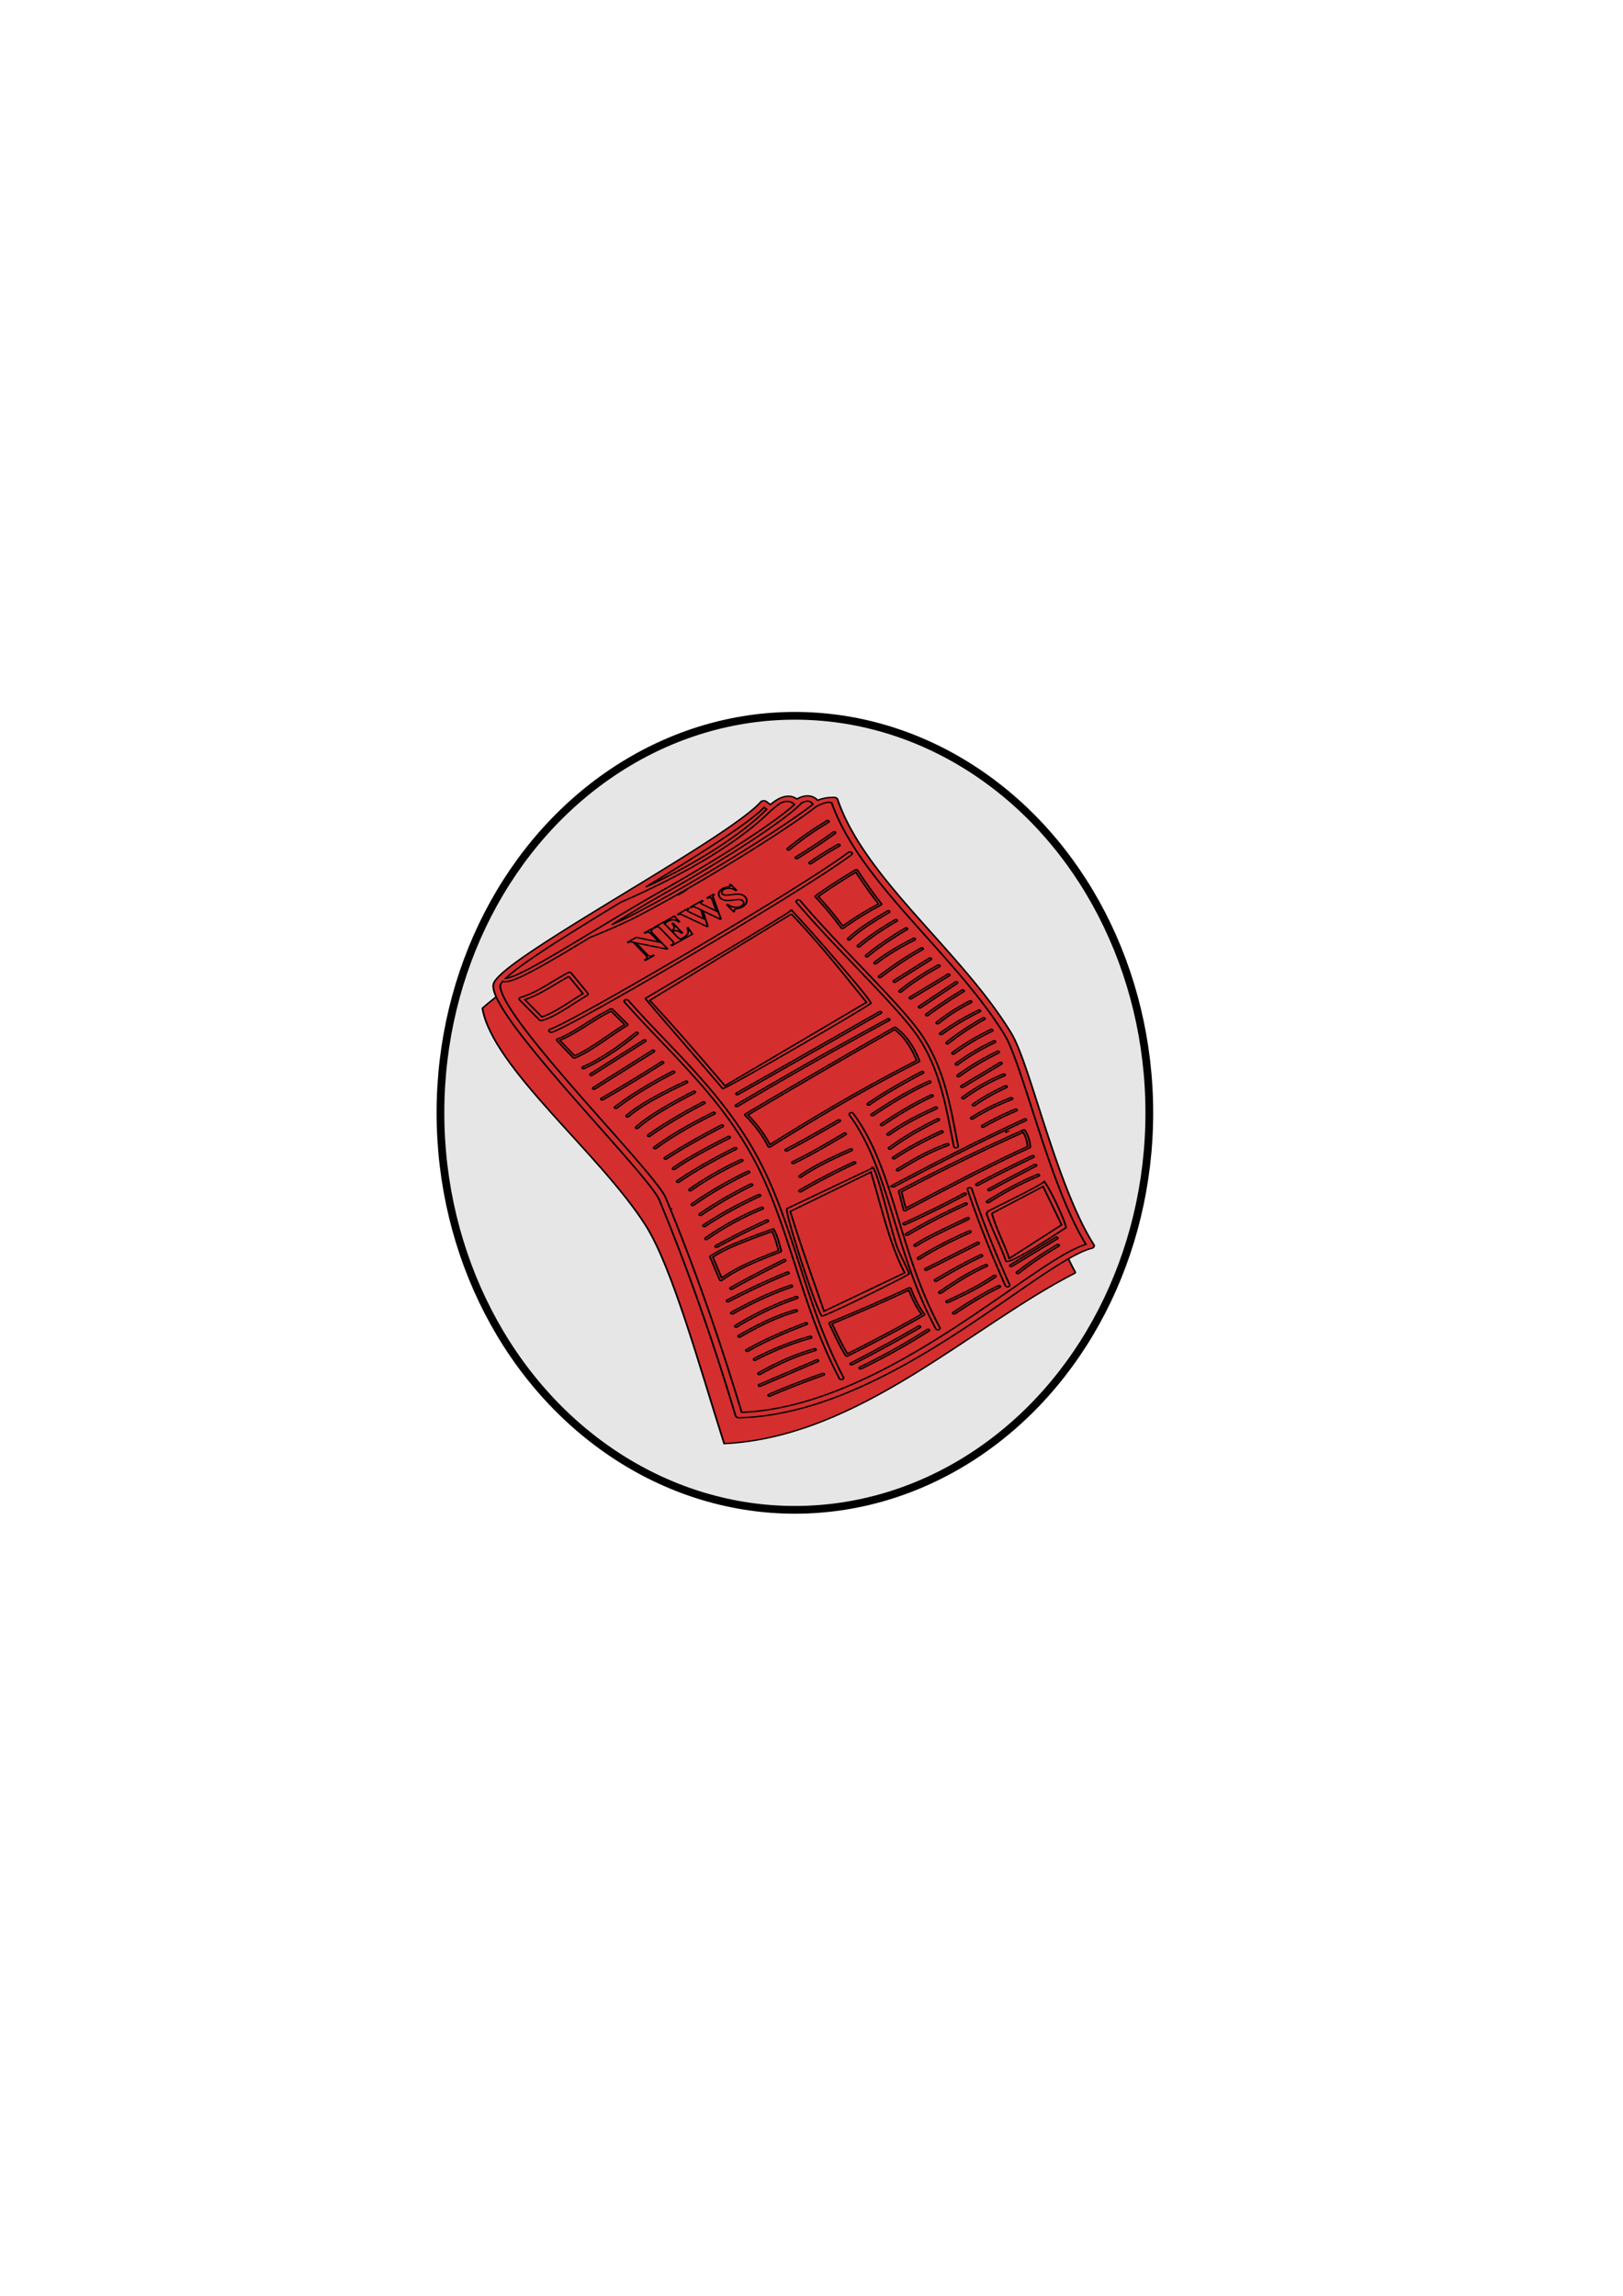 <?xml version="1.0" encoding="UTF-8" standalone="no"?>
<!-- Created with Inkscape (http://www.inkscape.org/) -->

<svg
   width="210mm"
   height="297mm"
   viewBox="0 0 210 297"
   version="1.1"
   id="svg7859"
   inkscape:version="1.1.1 (3bf5ae0d25, 2021-09-20)"
   sodipodi:docname="journal rdr2.svg"
   xmlns:inkscape="http://www.inkscape.org/namespaces/inkscape"
   xmlns:sodipodi="http://sodipodi.sourceforge.net/DTD/sodipodi-0.dtd"
   xmlns="http://www.w3.org/2000/svg"
   xmlns:svg="http://www.w3.org/2000/svg">
  <sodipodi:namedview
     id="namedview7861"
     pagecolor="#ffffff"
     bordercolor="#999999"
     borderopacity="1"
     inkscape:pageshadow="0"
     inkscape:pageopacity="0"
     inkscape:pagecheckerboard="0"
     inkscape:document-units="mm"
     showgrid="false"
     inkscape:zoom="0.72337262"
     inkscape:cx="397.44385"
     inkscape:cy="561.95105"
     inkscape:window-width="1920"
     inkscape:window-height="1001"
     inkscape:window-x="-9"
     inkscape:window-y="-9"
     inkscape:window-maximized="1"
     inkscape:current-layer="layer1" />
  <defs
     id="defs7856">
    <linearGradient
       id="linearGradient5843"
       y2="686.98"
       gradientUnits="userSpaceOnUse"
       x2="607.2"
       y1="176.4"
       x1="213.01">
      <stop
         id="stop5791"
         stop-color="#b3b3b3"
         offset="0" />
      <stop
         id="stop5836"
         stop-color="#f2f2f2"
         offset=".05" />
      <stop
         id="stop5797"
         stop-color="#f2f2f2"
         offset=".55" />
      <stop
         id="stop5793"
         stop-color="#cdcdcd"
         offset="1" />
    </linearGradient>
  </defs>
  <g
     inkscape:label="Calque 1"
     inkscape:groupmode="layer"
     id="layer1">
    <g
       id="g28073"
       transform="translate(5.121,0.732)">
      <ellipse
         style="fill:#e6e6e6;fill-opacity:1;stroke:#000000;stroke-width:1;stroke-miterlimit:4;stroke-dasharray:none;paint-order:stroke markers fill"
         id="path8257"
         cx="97.729"
         cy="143.229"
         rx="45.86"
         ry="51.36" />
      <g
         id="g5838"
         transform="matrix(0.113,0,0,0.086,56.159,97.154)"
         style="fill:#d52e2e;fill-opacity:1;stroke:#000000;stroke-width:2.021;stroke-miterlimit:4;stroke-dasharray:none;stroke-opacity:1">
        <path
           id="path5834"
           d="M 689.25,776.39 C 569.2,856.61 441.59,1023.6 286.91,1033.4 258.43,915.92 227.32,767.74 197,705.04 144.64,596.8 21.6,467.96 10.07,378.42 71.584,306.3 229.99,205.41 314.18,113.53 c 3.663,0.664 5.443,3.212 7.734,5.248 13.276,-14.849 23.643,-16.815 31.765,-8.839 12.253,-8.861 17.566,-4.474 21.821,1.933 6.721,-4.948 13.442,-4.769 20.164,-4.696 31.534,116.76 169.87,270.7 197.94,346.52 30.368,82.018 58.412,232.72 95.642,322.7 z"
           fill-opacity="0.5"
           style="fill:#d52e2e;fill-opacity:1;stroke:#000000;stroke-width:2.021;stroke-miterlimit:4;stroke-dasharray:none;stroke-opacity:1" />
        <path
           id="path5787"
           d="M 706.25,734.39 C 586.2,814.61 458.59,981.62 303.91,991.42 275.43,873.92 244.32,725.74 214,663.04 161.64,554.8 38.6,425.96 27.07,336.42 88.584,264.3 246.99,163.41 331.18,71.53 c 3.663,0.664 5.443,3.212 7.734,5.248 13.276,-14.849 23.643,-16.815 31.765,-8.839 12.253,-8.861 17.566,-4.474 21.821,1.933 6.721,-4.948 13.442,-4.769 20.164,-4.696 31.534,116.76 169.87,270.7 197.94,346.52 30.368,82.018 58.412,232.72 95.642,322.7 z"
           fill="url(#linearGradient5843)"
           style="fill:#d52e2e;fill-opacity:1;stroke:#000000;stroke-width:2.021;stroke-miterlimit:4;stroke-dasharray:none;stroke-opacity:1" />
        <path
           id="path5799"
           style="color:#000000;text-indent:0;text-transform:none;fill:#d52e2e;fill-opacity:1;stroke:#000000;stroke-width:2.021;stroke-miterlimit:4;stroke-dasharray:none;stroke-opacity:1"
           d="m 382.91,58.938 c -4.488,-0.12 -8.628,1.835 -12.75,4.719 -2.175,-1.853 -4.443,-3.344 -6.906,-3.875 -3.535,-0.763 -7.039,0.012 -10.094,1.469 -4.97,2.37 -9.206,6.527 -13.344,10.844 l -4.82,-4.72 c -1.68,-1.657 -4.864,-1.318 -6.156,0.656 -8.697,13.151 -32.339,35.473 -62.531,61.125 -30.192,25.652 -67.048,54.976 -102.81,83.594 -35.765,28.618 -70.437,56.504 -96.375,79.438 -12.969,11.467 -23.756,21.678 -31.469,30.219 -3.857,4.271 -6.943,8.14 -9.188,11.625 -2.244,3.485 -3.756,6.543 -3.938,9.906 -3.66e-4,0.031 -3.66e-4,0.062 0,0.094 -0.244,7.391 2.635,16.596 7.5,27.969 4.865,11.373 11.826,24.735 20.25,39.5 16.848,29.53 39.519,64.57 62.594,99.25 23.075,34.68 46.573,68.999 65.031,97.031 9.229,14.016 17.175,26.479 23.188,36.562 6.012,10.084 10.093,17.986 11.375,22.031 30.758,97.043 60.795,208.34 87.469,325 0.402,1.799 2.189,3.184 4.031,3.125 86.432,-2.728 172.74,-62.644 245.06,-123.59 36.161,-30.475 68.827,-61.3 96.062,-85.531 27.235,-24.232 49.567,-41.784 62.625,-45.719 2.215,-0.667 3.457,-3.517 2.438,-5.594 -20.9,-42.58 -39.31,-110.67 -55.02,-173.72 -15.7,-63.04 -28.49,-120.64 -39.71,-144.81 -57.46,-123.7 -167.93,-232.1 -198.66,-351.28 -0.422,-1.643 -1.993,-2.921 -3.688,-3 -7.504,-0.296 -13.794,1.477 -19.094,4.375 -2.915,-4.109 -6.793,-6.573 -11.062,-6.688 z m -0.219,8 c 2.049,0.055 3.752,0.884 5.781,4.875 -22.75,23.366 -73.512,66.362 -124.81,106.22 -26.844,20.856 -53.823,40.858 -77.062,56.812 -12.792,8.782 -18.347,11.947 -28.188,17.719 21.906,-17.337 39.091,-31.255 62.375,-48.562 35.34,-26.27 69.491,-53.565 97,-77.344 27.509,-23.779 48.322,-43.892 57.312,-56.438 0.098,-0.137 0.182,-0.284 0.25,-0.438 3.066,-1.976 5.653,-2.889 7.344,-2.844 z m -24.19,0.437 c 0.965,-0.04 1.979,0.045 3.062,0.25 1.478,0.319 3.203,1.27 5.312,3.75 0.168,0.206 0.357,0.394 0.562,0.562 -9.894,11.98 -28.874,30.137 -52.938,50.938 -27.393,23.678 -61.441,50.924 -96.688,77.125 -44.857,33.344 -89.795,70.276 -124.31,96.875 -17.259,13.299 -31.954,24.022 -42.562,30.344 -5.304,3.161 -9.64,5.21 -12.469,5.938 -0.68,0.175 -1.249,0.279 -1.719,0.312 1.402,-1.759 3.018,-3.665 4.844,-5.688 7.354,-8.14 17.998,-18.23 30.848,-29.59 25.699,-22.73 60.312,-50.58 96.062,-79.19 62.69,-35.77 129.28,-82.84 171.41,-137.25 7.55,-8.071 11.83,-14.095 18.59,-14.375 z m 48.375,1.25 c 1.105,0.009 2.139,0.217 3.094,0.719 32.644,121.22 142.12,228.85 198.19,349.56 10.107,21.762 23.461,80.195 39.188,143.34 15.282,61.362 33.019,127.37 53.812,171.38 -15.997,6.516 -36.277,23.423 -61.406,45.781 -27.379,24.359 -59.932,55.084 -95.875,85.375 -70.957,59.8 -155.07,117.5 -236.94,121.5 -26.526,-115.64 -56.301,-225.95 -86.844,-322.31 -1.78,-5.616 -6.003,-13.45 -12.125,-23.719 -6.122,-10.268 -14.145,-22.81 -23.406,-36.875 -18.53,-28.13 -42,-62.45 -65.04,-97.07 -23.035,-34.62 -45.613,-69.53 -62.28,-98.75 -8.333,-14.6 -15.206,-27.8 -19.875,-38.72 -4.644,-10.85 -7.008,-19.6 -6.875,-24.46 2.85e-4,-0.005 -3.46e-4,-0.026 0,-0.031 0.053,-0.831 0.824,-3.107 2.688,-6 0.082,-0.128 0.195,-0.276 0.281,-0.406 0.325,0.149 0.659,0.262 1,0.344 1.671,0.399 3.374,0.201 5.25,-0.281 3.751,-0.964 8.282,-3.223 13.781,-6.5 10.998,-6.554 25.717,-17.314 43.031,-30.656 11.182,-8.616 23.684,-18.499 36.656,-28.781 22.412,-11.82 41.602,-23.093 56.219,-33.094 23.358,-16.036 50.441,-36.098 77.344,-57 51.541,-40.044 102.3,-82.983 125.47,-106.84 3.998,-2.594 9.87,-6.541 14.656,-6.5 z m -74.188,7.719 2.906,2.844 c -33.14,43.992 -93.16,89.682 -138.48,116.9 26.29,-21.06 52.11,-41.92 74.38,-60.84 27.88,-23.69 49.99,-44.013 61.19,-58.906 z m 72.656,19.812 a 1.5,1.5 0 0 0 -0.79,0.344 c -17.83,13.855 -32.512,27.701 -45.125,41.562 a 1.504,1.504 0 0 0 2.219,2.031 c 12.505,-13.742 27.025,-27.501 44.719,-41.25 a 1.5,1.5 0 0 0 -1.031,-2.688 z m 7.406,16.812 a 1.5,1.5 0 0 0 -0.906,0.406 c -14.288,13.604 -28.577,25.899 -42.875,37.438 a 1.5,1.5 0 1 0 1.906,2.312 c 14.347,-11.578 28.704,-23.891 43.062,-37.562 a 1.5,1.5 0 0 0 -1.188,-2.594 z m 5.094,18.75 a 1.5,1.5 0 0 0 -0.781,0.312 c -11.88,8.879 -22.728,17.766 -32.531,26.656 a 1.504,1.504 0 0 0 2.031,2.219 c 9.724,-8.818 20.499,-17.64 32.312,-26.469 a 1.5,1.5 0 0 0 -1.031,-2.719 z m 13,11.562 c -0.073,0.007 -0.146,0.018 -0.219,0.031 -0.566,0.069 -1.105,0.339 -1.5,0.75 -27.853,27.483 -107.51,91.781 -182.97,150.19 -37.728,29.203 -74.444,56.982 -103.19,78.031 -14.372,10.524 -26.746,19.347 -36.25,25.844 -9.505,6.5 -16.428,10.74 -18.72,11.66 -1.291,0.431 -2.043,2.051 -1.531,3.312 0.512,1.262 2.179,1.902 3.406,1.312 3.636,-1.463 10.077,-5.608 19.656,-12.156 9.579,-6.548 22.008,-15.393 36.406,-25.938 28.797,-21.088 65.525,-48.9 103.28,-78.125 75.513,-58.451 154.97,-122.51 183.44,-150.59 0.731,-0.694 0.984,-1.852 0.594,-2.781 -0.391,-0.929 -1.399,-1.568 -2.406,-1.531 z m 7.31,26.72 c -0.283,0.027 -0.557,0.137 -0.781,0.312 -16.464,12.558 -31.542,25.59 -45.781,38.875 -0.524,0.494 -0.608,1.385 -0.188,1.969 10.212,14.046 20.071,29.621 29.562,46.625 0.441,0.78 1.648,0.976 2.312,0.375 12.084,-11.344 26.001,-22.951 43.219,-35.031 0.608,-0.436 0.796,-1.361 0.406,-2 -9.863,-16.367 -18.881,-33.168 -27.281,-50.281 -0.261,-0.54 -0.871,-0.891 -1.469,-0.844 z m -0.375,3.812 c 7.997,16.194 16.557,32.11 25.875,47.656 -16.208,11.45 -29.427,22.485 -41.031,33.281 -9.012,-16.022 -18.32,-30.804 -28,-44.219 13.486,-12.538 27.706,-24.849 43.156,-36.719 z m -143.72,18.062 -0.625,0.469 c 0.428,0.952 0.638,1.605 0.594,1.969 -0.044,0.364 -0.243,0.68 -0.594,0.938 -0.364,0.267 -1.174,0.49 -2.406,0.719 -1.232,0.229 -2.216,0.51 -2.969,0.812 -0.995,0.397 -1.953,0.91 -2.844,1.562 -2.442,1.79 -3.896,4.066 -4.375,6.781 -0.479,2.715 0.086,5.158 1.688,7.344 0.939,1.282 2.101,2.239 3.469,2.875 1.368,0.636 2.899,0.969 4.625,1.031 1.726,0.063 4.291,-0.18 7.688,-0.781 2.424,-0.428 4.21,-0.626 5.312,-0.594 1.102,0.032 2.023,0.207 2.812,0.562 0.789,0.355 1.432,0.852 1.906,1.5 0.801,1.093 1.044,2.394 0.75,3.875 -0.294,1.481 -1.176,2.768 -2.688,3.875 -1.957,1.434 -4.34,2.01 -7.156,1.719 -2.816,-0.291 -5.614,-1.677 -8.344,-4.156 l -0.75,0.562 7.594,10.344 0.75,-0.531 c -0.163,-0.731 -0.131,-1.381 0.062,-1.938 0.194,-0.557 0.462,-0.962 0.812,-1.219 0.418,-0.307 1.061,-0.577 1.906,-0.781 1.516,-0.365 2.727,-0.737 3.625,-1.125 0.898,-0.388 1.761,-0.898 2.625,-1.531 2.753,-2.017 4.423,-4.506 5,-7.469 0.577,-2.963 0.025,-5.581 -1.656,-7.875 -1.325,-1.808 -3.053,-3.032 -5.188,-3.625 -2.148,-0.583 -5.413,-0.462 -9.781,0.312 -3.125,0.547 -5.165,0.824 -6.125,0.844 -1.318,0.012 -2.394,-0.152 -3.25,-0.5 -0.629,-0.265 -1.18,-0.705 -1.625,-1.312 -0.702,-0.958 -0.92,-2.114 -0.656,-3.438 0.264,-1.324 1.092,-2.491 2.469,-3.5 1.781,-1.305 3.945,-1.806 6.5,-1.531 2.555,0.274 4.865,1.399 6.938,3.406 l 0.84,-0.58 -6.938,-9 z m -50.5,8.812 c -4.02,2.558 -5.181,3.642 -8.906,6.625 -0.343,0.351 -0.683,0.718 -1.031,1.062 4.061,-2.884 7.453,-5.499 9.938,-7.688 z m 31.125,6.375 -7.125,5.219 0.531,0.75 c 1.086,-0.754 1.952,-1.134 2.562,-1.094 0.61,0.04 1.126,0.353 1.531,0.906 0.277,0.378 0.5,0.819 0.719,1.344 0.218,0.524 0.551,1.565 0.969,3.125 l 4.125,15.031 -14.5,-9.312 c -1.774,-1.147 -2.773,-1.877 -3,-2.188 -0.208,-0.283 -0.311,-0.596 -0.312,-0.938 -10e-4,-0.341 0.098,-0.667 0.312,-0.969 0.306,-0.432 0.923,-0.992 1.844,-1.688 l -0.562,-0.75 -13.281,9.75 0.531,0.75 c 0.85,-0.623 1.581,-1.002 2.188,-1.094 0.607,-0.092 1.272,0.027 2,0.312 0.728,0.286 1.994,0.988 3.781,2.125 l 3.281,2.094 3.312,13.562 -15.156,-9.375 c -1.877,-1.175 -2.999,-2.018 -3.375,-2.531 -0.287,-0.391 -0.374,-0.848 -0.25,-1.344 0.124,-0.495 0.655,-1.115 1.594,-1.844 l -0.562,-0.75 -11.875,8.75 0.531,0.75 c 0.923,-0.552 1.758,-0.737 2.469,-0.531 0.71,0.205 2.337,1.106 4.906,2.688 l 25.438,15.781 0.75,-0.562 -5.469,-23.156 19.781,12.688 0.781,-0.562 -8,-28.969 c -0.645,-2.493 -0.994,-3.841 -1.031,-4.062 -0.096,-0.697 -0.048,-1.281 0.125,-1.781 0.173,-0.5 0.486,-0.959 0.969,-1.375 l -0.531,-0.75 z m 96.938,8.406 c -0.856,0.082 -1.662,0.63 -2.031,1.406 -0.369,0.776 -0.289,1.753 0.188,2.469 24.221,37.45 54.156,77.807 80.75,114.44 26.594,36.631 49.864,69.612 60.531,91.875 24.609,51.361 30.444,106.2 38.812,160.69 0.175,1.319 1.561,2.364 2.875,2.156 1.314,-0.208 2.303,-1.629 2.062,-2.938 -8.344,-54.336 -14.176,-109.73 -39.25,-162.06 -11.054,-23.07 -34.352,-55.994 -60.969,-92.656 -26.617,-36.663 -56.535,-76.973 -80.625,-114.22 -0.489,-0.775 -1.431,-1.24 -2.344,-1.156 z m -7.781,15.5 c -8.098,9.368 -145.8,115.86 -167.16,132.75 0,1.473 79.796,121.57 88.531,135.69 4.314,0 163.35,-121.11 169.72,-128.44 0,-6.627 -83.915,-131.7 -91.094,-140 z m 111.03,0.75 c -0.283,0.027 -0.557,0.137 -0.781,0.312 -17.216,13.104 -33.369,26.555 -45.562,41.25 -0.544,0.599 -0.468,1.641 0.156,2.156 0.624,0.515 1.672,0.398 2.156,-0.25 11.936,-14.385 27.915,-27.729 45.062,-40.781 0.511,-0.39 0.73,-1.119 0.5,-1.719 -0.23,-0.6 -0.891,-1.02 -1.531,-0.969 z m -111.03,5.03 c 30.589,41.849 58.514,88.11 86.062,132.78 l -162.15,125.56 c -28.15,-43.4 -56.42,-86.49 -86.09,-128.47 l 162.18,-129.87 z m -134.12,3.25 -23,16.844 0.562,0.75 0.906,-0.688 c 0.891,-0.653 1.742,-0.971 2.531,-0.969 0.552,-0.011 1.05,0.189 1.531,0.562 0.275,0.234 0.872,0.946 1.781,2.188 l 13.25,18.062 c 1.008,1.376 1.536,2.286 1.625,2.719 0.147,0.597 0.118,1.117 -0.094,1.562 -0.278,0.639 -0.798,1.26 -1.594,1.844 l -0.938,0.656 0.562,0.75 23.719,-17.375 -5.156,-9.625 -0.75,0.531 c 1.105,2.923 1.331,5.555 0.656,7.875 -0.675,2.32 -2.311,4.434 -4.875,6.312 l -1.625,1.188 c -0.783,0.573 -1.429,0.896 -1.938,0.938 -0.509,0.041 -0.968,-0.069 -1.344,-0.312 -0.375,-0.243 -1.111,-1.114 -2.219,-2.625 l -5.656,-7.75 c 1.309,-0.959 2.435,-1.527 3.375,-1.688 0.94,-0.16 2.03,0.07 3.281,0.688 1.251,0.618 2.535,1.647 3.844,3.094 l 0.781,-0.562 -10.531,-14.344 -0.781,0.562 c 1.346,2.29 2.013,4.271 2.031,5.938 0.018,1.667 -0.822,3.131 -2.562,4.406 l -0.562,0.406 -8.188,-11.188 2.844,-2.062 c 2.078,-1.523 3.598,-2.439 4.531,-2.75 1.592,-0.544 3.034,-0.657 4.375,-0.312 1.341,0.345 2.937,1.366 4.781,3.062 l 0.78,-0.57 -5.94,-8.12 z m 253.75,5 c -0.283,0.027 -0.557,0.137 -0.781,0.312 -16.41,12.445 -30.772,25.248 -42.781,38.469 -0.613,0.563 -0.618,1.661 0,2.219 0.618,0.557 1.722,0.449 2.219,-0.219 11.856,-13.053 26.082,-25.738 42.375,-38.094 0.511,-0.39 0.73,-1.119 0.5,-1.719 -0.23,-0.6 -0.891,-1.02 -1.531,-0.969 z m 11.719,12.5 c -0.283,0.027 -0.557,0.137 -0.781,0.312 -16.672,12.915 -32.089,26.37 -45.125,40.812 -0.613,0.563 -0.618,1.661 0,2.219 0.618,0.557 1.722,0.449 2.219,-0.219 12.869,-14.258 28.136,-27.592 44.719,-40.438 0.511,-0.39 0.73,-1.119 0.5,-1.719 -0.23,-0.6 -0.891,-1.02 -1.531,-0.969 z m -290.28,0.688 -9.062,6.625 0.562,0.75 c 1.505,-1.144 2.841,-1.558 4.062,-1.25 0.897,0.234 1.95,1.166 3.156,2.812 l 8.656,11.812 -26,-7.094 -9.75,7.125 0.562,0.75 c 0.856,-0.586 1.574,-0.934 2.188,-1.031 0.613,-0.097 1.48,0.009 2.594,0.312 l 1.125,0.312 14.188,19.344 c 1.068,1.457 1.524,2.708 1.375,3.75 -0.149,1.042 -0.967,2.129 -2.469,3.25 l 0.562,0.75 9.719,-7.125 -0.531,-0.75 -0.66,0.46 c -0.931,0.682 -1.966,1.024 -3.094,1 -1.127,-0.024 -2.281,-0.827 -3.438,-2.406 l -12.781,-17.438 35.312,9.25 0.688,-0.531 -16.75,-22.844 c -0.949,-1.295 -1.488,-2.273 -1.656,-2.969 -0.168,-0.696 -0.163,-1.316 0.062,-1.844 0.225,-0.528 0.886,-1.282 1.938,-2.281 l -0.562,-0.75 z m 299.21,14.93 c -0.234,0.03 -0.461,0.117 -0.656,0.25 -16.417,10.898 -31.585,22.577 -44.375,35.75 -0.649,0.531 -0.691,1.63 -0.094,2.219 0.598,0.589 1.697,0.532 2.219,-0.125 12.581,-12.958 27.602,-24.52 43.906,-35.344 0.567,-0.365 0.824,-1.148 0.594,-1.781 -0.23,-0.634 -0.925,-1.054 -1.594,-0.969 z m 9.062,14.438 c -0.283,0.027 -0.557,0.137 -0.781,0.312 -16.902,12.38 -32.831,26.64 -48.219,41.938 -0.657,0.522 -0.714,1.621 -0.125,2.219 0.589,0.598 1.687,0.555 2.219,-0.094 15.315,-15.225 31.134,-29.395 47.875,-41.656 0.527,-0.375 0.748,-1.109 0.531,-1.719 -0.217,-0.61 -0.854,-1.042 -1.5,-1 z m 9.281,15.25 c -0.286,0.036 -0.561,0.157 -0.781,0.344 l -40.62,33.6 c -0.605,0.507 -0.695,1.52 -0.188,2.125 0.507,0.605 1.52,0.695 2.125,0.188 l 40.625,-33.594 c 0.511,-0.408 0.698,-1.182 0.438,-1.781 -0.261,-0.6 -0.947,-0.971 -1.594,-0.875 z m 9.875,10.531 c -0.294,0.021 -0.58,0.132 -0.812,0.312 -15.67,11.306 -30.458,23.775 -43.938,38.062 -0.639,0.542 -0.668,1.64 -0.062,2.219 0.605,0.579 1.706,0.506 2.219,-0.156 13.325,-14.124 28.014,-26.469 43.562,-37.688 0.559,-0.363 0.815,-1.121 0.594,-1.75 -0.221,-0.629 -0.899,-1.067 -1.562,-1 z m -422.78,11.125 c -0.435,0.036 -0.86,0.189 -1.219,0.438 -19.232,13.32 -35.807,30.214 -54.531,37.219 -1.45,0.541 -2.055,2.606 -1.125,3.844 l 22.656,30.094 c 0.623,0.83 1.796,1.199 2.781,0.875 7.705,-2.479 16.546,-8.989 25.688,-16.344 9.141,-7.354 18.446,-15.603 26.219,-21.562 0.976,-0.75 1.248,-2.271 0.594,-3.312 l -18.75,-30.062 c -0.476,-0.777 -1.404,-1.253 -2.312,-1.188 z m 434.03,2.562 c -0.283,0.027 -0.557,0.137 -0.781,0.312 l -43.344,34.375 c -0.622,0.483 -0.764,1.503 -0.281,2.125 0.483,0.622 1.503,0.733 2.125,0.25 l 43.375,-34.375 c 0.525,-0.394 0.748,-1.142 0.5,-1.75 -0.248,-0.608 -0.942,-1.022 -1.594,-0.938 z m -434.5,3.562 16.16,25.92 c -7.617,5.975 -16.174,13.47 -24.562,20.219 -8.311,6.687 -16.399,12.311 -22.531,14.75 l -19.562,-26 c 18.128,-7.767 33.607,-22.803 50.5,-34.875 z m 443.56,7.75 c -0.336,0.028 -0.661,0.174 -0.906,0.406 l -41.812,36.719 c -0.589,0.524 -0.649,1.536 -0.125,2.125 0.524,0.589 1.536,0.649 2.125,0.125 l 41.79,-36.71 c 0.489,-0.401 0.672,-1.132 0.438,-1.719 -0.235,-0.587 -0.869,-0.985 -1.5,-0.938 z m 7.344,12.5 c -0.286,0.036 -0.561,0.157 -0.781,0.344 -13.699,11.001 -27.415,22.809 -41.125,36.031 -0.565,0.548 -0.58,1.56 -0.031,2.125 0.548,0.565 1.56,0.58 2.125,0.031 13.633,-13.148 27.262,-24.887 40.906,-35.844 0.494,-0.382 0.706,-1.098 0.5,-1.688 -0.206,-0.59 -0.813,-1.009 -1.438,-1 -0.052,-0.003 -0.104,-0.003 -0.156,0 z m -385.28,14.625 c -0.855,0.095 -1.643,0.655 -2,1.438 -0.357,0.783 -0.27,1.761 0.219,2.469 48.759,72.749 106.73,137.03 146.84,233.41 41.913,100.7 54.183,220.95 99,332.53 0.392,1.33 2.025,2.138 3.312,1.625 1.288,-0.513 1.943,-2.234 1.312,-3.469 -44.47,-110.72 -56.679,-230.95 -99,-332.62 -40.45,-97.23 -98.83,-161.9 -147.33,-234.26 -0.497,-0.764 -1.437,-1.215 -2.344,-1.125 z m 393.98,1.79 c -0.28,0.018 -0.554,0.117 -0.781,0.281 -13.963,9.552 -26.712,20.035 -37.75,31.844 -0.54,0.573 -0.51,1.585 0.062,2.125 0.573,0.54 1.585,0.51 2.125,-0.062 10.856,-11.614 23.43,-21.983 37.25,-31.438 0.545,-0.36 0.798,-1.099 0.594,-1.719 -0.204,-0.62 -0.848,-1.066 -1.5,-1.031 z m -411,12.125 c -0.232,0.021 -0.458,0.096 -0.656,0.219 -22.229,13.766 -41.261,35.386 -61.219,45.25 -0.77,0.393 -1.04,1.52 -0.531,2.219 l 18.75,25.781 c 0.423,0.587 1.303,0.785 1.938,0.438 19.521,-10.728 37.931,-31.112 59.969,-48.969 0.61,-0.486 0.728,-1.478 0.25,-2.094 l -17.19,-22.25 c -0.301,-0.4 -0.813,-0.632 -1.312,-0.594 z m 421.06,1.562 c -0.234,0.03 -0.461,0.117 -0.656,0.25 -16.462,10.777 -31.178,22.251 -43.969,34.531 -0.573,0.54 -0.602,1.552 -0.062,2.125 0.54,0.573 1.552,0.603 2.125,0.062 12.636,-12.132 27.201,-23.529 43.531,-34.219 0.559,-0.363 0.815,-1.121 0.594,-1.75 -0.221,-0.629 -0.899,-1.067 -1.562,-1 z m -421.25,1.969 15.438,20.031 c -21.306,17.439 -39.224,36.707 -57.312,47.031 l -16.942,-23.28 c 19.866,-10.388 38.133,-30.654 58.812,-43.781 z m 308,0.375 c -0.283,0.027 -0.557,0.137 -0.781,0.312 -54.988,41.186 -109.71,82.1 -163.66,122.25 -0.688,0.443 -0.893,1.498 -0.406,2.156 0.487,0.658 1.563,0.779 2.188,0.25 53.955,-40.152 108.7,-81.063 163.69,-122.25 0.541,-0.379 0.766,-1.132 0.531,-1.75 -0.234,-0.618 -0.906,-1.044 -1.562,-0.969 z m 118.38,9.375 c -0.283,0.027 -0.557,0.137 -0.781,0.312 -15.201,11.469 -29.306,23.515 -41.594,36.5 -0.639,0.542 -0.668,1.64 -0.062,2.219 0.605,0.579 1.706,0.506 2.219,-0.156 12.136,-12.825 26.112,-24.789 41.219,-36.188 0.505,-0.387 0.722,-1.123 0.5,-1.719 -0.222,-0.596 -0.865,-1.005 -1.5,-0.969 z m -108.94,1.531 c -0.053,0.008 -0.105,0.018 -0.156,0.031 -0.237,0.039 -0.464,0.137 -0.656,0.281 -60.814,43.114 -118.27,86.235 -173.88,129.34 -0.622,0.483 -0.764,1.503 -0.281,2.125 0.483,0.622 1.503,0.733 2.125,0.25 55.582,-43.089 113.01,-86.197 173.78,-129.28 0.551,-0.362 0.807,-1.126 0.594,-1.75 -0.213,-0.624 -0.874,-1.05 -1.531,-1 z m 7.312,12.938 c -0.259,0.029 -0.509,0.127 -0.719,0.281 -57.3,42.84 -114.09,86.2 -170.34,130.09 -0.619,0.477 -0.753,1.471 -0.281,2.094 11.261,15.175 20.316,30.735 26.375,46.875 0.326,0.888 1.604,1.246 2.344,0.656 54.499,-44.937 110.53,-88.303 170.19,-128.03 0.541,-0.349 0.808,-1.071 0.625,-1.688 -5.634,-19.347 -13.829,-36.634 -26.938,-49.844 -0.321,-0.326 -0.796,-0.492 -1.25,-0.438 z m 110.56,3.094 c -0.234,0.03 -0.461,0.117 -0.656,0.25 -16.484,10.417 -31.194,21.902 -44,34.562 -0.565,0.556 -0.588,1.592 -0.031,2.156 0.556,0.565 1.592,0.557 2.156,0 12.635,-12.491 27.178,-23.872 43.5,-34.188 0.559,-0.34 0.84,-1.06 0.656,-1.688 -0.183,-0.628 -0.815,-1.108 -1.469,-1.094 -0.052,-0.003 -0.104,-0.003 -0.156,0 z m -110.59,0.4 c 11.878,12.373 19.568,28.453 24.969,46.625 -58.842,39.254 -114.14,82.034 -167.91,126.31 -5.997,-15.36 -14.576,-30.179 -25.125,-44.562 55.515,-43.298 111.53,-86.091 168.06,-128.38 z m -295.56,3.875 c -0.053,0.008 -0.105,0.018 -0.156,0.031 -0.333,0.052 -0.647,0.22 -0.875,0.469 -18.18,19.367 -37.411,37.583 -60.625,51.719 -0.671,0.409 -0.909,1.392 -0.5,2.062 0.409,0.671 1.392,0.909 2.062,0.5 23.562,-14.348 42.99,-32.766 61.25,-52.219 0.431,-0.427 0.562,-1.134 0.312,-1.688 -0.25,-0.553 -0.863,-0.916 -1.469,-0.875 z m 9,11.344 c -0.332,0.02 -0.657,0.154 -0.906,0.375 l -60.94,50.78 c -0.723,0.454 -0.891,1.564 -0.344,2.219 0.547,0.655 1.675,0.693 2.25,0.062 l 60.94,-50.78 c 0.478,-0.395 0.656,-1.107 0.438,-1.688 -0.219,-0.581 -0.817,-0.987 -1.438,-0.969 z m 400.31,1.562 c -0.234,0.03 -0.461,0.117 -0.656,0.25 -15.795,9.853 -30.383,20.97 -43.25,33.812 -0.556,0.556 -0.556,1.569 0,2.125 0.556,0.556 1.569,0.556 2.125,0 12.678,-12.654 27.049,-23.651 42.688,-33.406 0.578,-0.346 0.865,-1.11 0.656,-1.75 -0.209,-0.64 -0.892,-1.092 -1.562,-1.031 z m -390.69,14.062 c -0.29,0.045 -0.565,0.177 -0.781,0.375 l -67.562,55.844 c -0.648,0.484 -0.765,1.532 -0.25,2.156 0.515,0.624 1.557,0.7 2.156,0.156 l 67.594,-55.844 c 0.505,-0.387 0.722,-1.123 0.5,-1.719 -0.222,-0.596 -0.865,-1.005 -1.5,-0.969 -0.052,-0.003 -0.104,-0.003 -0.156,0 z m 394.97,1.562 c -0.234,0.03 -0.461,0.117 -0.656,0.25 -15.939,10.046 -31.122,21.985 -45.562,35.719 -0.573,0.548 -0.611,1.552 -0.062,2.125 0.548,0.573 1.584,0.611 2.156,0.062 14.31,-13.61 29.305,-25.443 45.062,-35.375 0.586,-0.347 0.874,-1.136 0.656,-1.781 -0.218,-0.645 -0.917,-1.079 -1.594,-1 z m -384.28,15.625 c -0.332,0.02 -0.657,0.154 -0.906,0.375 -24.88,20.651 -47.994,39.193 -68.688,54.625 -0.688,0.443 -0.893,1.498 -0.406,2.156 0.487,0.658 1.563,0.779 2.188,0.25 20.76,-15.481 43.91,-34.049 68.812,-54.719 0.505,-0.387 0.722,-1.123 0.5,-1.719 -0.222,-0.596 -0.865,-1.005 -1.5,-0.969 z m 387.41,1.188 c -0.283,0.027 -0.557,0.137 -0.781,0.312 l -44.16,34.8 c -0.614,0.491 -0.71,1.48 -0.219,2.094 0.491,0.614 1.48,0.741 2.094,0.25 l 44.125,-34.75 c 0.518,-0.392 0.739,-1.146 0.5,-1.75 -0.239,-0.604 -0.917,-1.005 -1.562,-0.938 z m -374.97,13.25 c -0.032,0.009 -0.063,0.02 -0.094,0.031 -0.237,0.039 -0.464,0.137 -0.656,0.281 -25.7,17.74 -48.401,35.495 -65.844,53.312 -0.548,0.564 -0.533,1.577 0.031,2.125 0.565,0.548 1.577,0.533 2.125,-0.031 17.229,-17.599 39.796,-35.26 65.406,-52.938 0.559,-0.34 0.84,-1.06 0.656,-1.688 -0.183,-0.628 -0.815,-1.108 -1.469,-1.094 -0.052,-0.003 -0.104,-0.003 -0.156,0 z m 285.18,0.42 c -0.28,0.018 -0.554,0.117 -0.781,0.281 -22.12,15.485 -43.415,31.199 -61.469,47.781 -0.668,0.497 -0.776,1.601 -0.219,2.219 0.557,0.618 1.655,0.613 2.219,0 17.882,-16.426 39.108,-32.074 61.188,-47.531 0.551,-0.362 0.807,-1.126 0.594,-1.75 -0.213,-0.624 -0.874,-1.05 -1.531,-1 z m 93.25,3.906 c -0.187,0.028 -0.368,0.092 -0.531,0.188 -17.198,9.193 -32.622,21.016 -46.812,34.625 -0.565,0.548 -0.58,1.56 -0.031,2.125 0.548,0.565 1.56,0.58 2.125,0.031 14.032,-13.458 29.243,-25.084 46.156,-34.125 0.615,-0.303 0.956,-1.056 0.781,-1.719 -0.175,-0.663 -0.847,-1.165 -1.531,-1.125 -0.052,-0.003 -0.104,-0.003 -0.156,0 z m -85,10.531 c -0.073,0.005 -0.147,0.016 -0.219,0.031 -0.178,0.042 -0.349,0.116 -0.5,0.219 -19.665,11.499 -41.736,28.553 -65.469,49.375 -0.666,0.491 -0.795,1.565 -0.25,2.188 0.545,0.623 1.644,0.658 2.219,0.062 23.65,-20.75 45.608,-37.692 65,-49.031 0.623,-0.303 0.965,-1.082 0.781,-1.75 -0.184,-0.668 -0.872,-1.151 -1.562,-1.094 z m -278.62,0.031 c -0.232,0.021 -0.458,0.096 -0.656,0.219 -27.354,17.078 -52.38,34.162 -67.531,51.469 -0.515,0.597 -0.441,1.61 0.156,2.125 0.597,0.515 1.61,0.441 2.125,-0.156 14.714,-16.808 39.556,-33.838 66.844,-50.875 0.586,-0.347 0.874,-1.136 0.656,-1.781 -0.218,-0.645 -0.917,-1.079 -1.594,-1 z m 366.03,7.03 c -0.232,0.021 -0.458,0.096 -0.656,0.219 -13.366,8.104 -25.798,17.182 -36.969,27.531 -0.573,0.54 -0.602,1.552 -0.062,2.125 0.54,0.573 1.552,0.603 2.125,0.062 10.999,-10.189 23.247,-19.14 36.469,-27.156 0.578,-0.346 0.865,-1.11 0.656,-1.75 -0.209,-0.64 -0.892,-1.092 -1.562,-1.031 z m -357.09,8.188 c -0.237,0.039 -0.464,0.137 -0.656,0.281 -30.823,20.752 -53.309,38.701 -65.531,53.406 -0.63,0.575 -0.592,1.703 0.062,2.25 0.655,0.547 1.765,0.379 2.219,-0.344 11.829,-14.232 34.22,-32.162 64.938,-52.844 0.539,-0.357 0.79,-1.102 0.594,-1.719 -0.196,-0.616 -0.822,-1.051 -1.469,-1.031 -0.052,-0.003 -0.104,-0.003 -0.156,0 z m 272.34,5.47 c -0.234,0.03 -0.461,0.117 -0.656,0.25 -20.961,12.688 -39.476,27.752 -57.25,43.5 -0.666,0.491 -0.795,1.565 -0.25,2.188 0.545,0.623 1.644,0.658 2.219,0.062 17.712,-15.693 36.083,-30.64 56.812,-43.188 0.608,-0.326 0.924,-1.123 0.719,-1.781 -0.205,-0.659 -0.908,-1.107 -1.594,-1.031 z m 90.969,4.312 c -0.174,0.022 -0.344,0.075 -0.5,0.156 -16.608,8.291 -31.582,18.249 -45.219,29.5 -0.648,0.484 -0.765,1.532 -0.25,2.156 0.515,0.624 1.557,0.7 2.156,0.156 13.475,-11.117 28.23,-20.94 44.625,-29.125 0.632,-0.303 0.974,-1.076 0.781,-1.75 -0.193,-0.674 -0.897,-1.17 -1.594,-1.094 z m -352.31,6.219 c -0.032,0.009 -0.063,0.02 -0.094,0.031 -0.226,0.044 -0.442,0.141 -0.625,0.281 -23.686,16.431 -45.191,32.858 -62.688,49.344 -0.573,0.54 -0.602,1.552 -0.062,2.125 0.54,0.573 1.552,0.603 2.125,0.062 17.328,-16.327 38.699,-32.681 62.312,-49.062 0.559,-0.34 0.84,-1.06 0.656,-1.688 -0.183,-0.628 -0.815,-1.108 -1.469,-1.094 -0.052,-0.003 -0.104,-0.003 -0.156,0 z m 266.12,7.81 c -0.073,0.005 -0.147,0.015 -0.219,0.031 -0.189,0.038 -0.37,0.113 -0.531,0.219 -21.771,12.681 -40.048,25.873 -54.562,39.656 -0.663,0.513 -0.735,1.613 -0.156,2.219 0.579,0.605 1.677,0.577 2.219,-0.062 14.295,-13.575 32.411,-26.626 54.031,-39.219 0.623,-0.303 0.965,-1.082 0.781,-1.75 -0.184,-0.668 -0.872,-1.151 -1.562,-1.094 z m 91.406,3.125 c -0.063,0.006 -0.126,0.017 -0.188,0.031 -0.187,0.028 -0.368,0.092 -0.531,0.188 -14.689,8.111 -26.665,16.215 -37.656,24.312 -0.638,0.466 -0.81,1.487 -0.344,2.125 0.466,0.638 1.487,0.779 2.125,0.312 10.923,-8.048 22.792,-16.09 37.344,-24.125 0.615,-0.303 0.956,-1.056 0.781,-1.719 -0.175,-0.663 -0.847,-1.165 -1.531,-1.125 z m -345.84,4.719 c -0.234,0.03 -0.461,0.117 -0.656,0.25 -25.252,16.415 -48.339,33.564 -67.406,52.125 -0.663,0.513 -0.735,1.613 -0.156,2.219 0.579,0.605 1.677,0.577 2.219,-0.062 18.862,-18.361 41.817,-35.431 66.969,-51.781 0.559,-0.363 0.815,-1.121 0.594,-1.75 -0.221,-0.629 -0.899,-1.067 -1.562,-1 z m 157.59,0.66 c -0.073,0.007 -0.146,0.018 -0.219,0.031 -1.636,0.205 -2.681,2.329 -1.844,3.75 45.975,81.454 50.605,203.05 98.75,321.22 0.431,1.291 2.051,2.043 3.312,1.531 1.262,-0.512 1.902,-2.179 1.312,-3.406 -47.732,-117.16 -52.089,-238.64 -99.031,-321.81 -0.438,-0.813 -1.358,-1.342 -2.281,-1.312 z m 99.031,9.094 c -0.234,0.03 -0.461,0.117 -0.656,0.25 -21.305,13.877 -40.2,28.201 -55.312,43.188 -0.556,0.556 -0.556,1.569 0,2.125 0.556,0.556 1.569,0.556 2.125,0 14.901,-14.777 33.649,-28.976 54.844,-42.781 0.564,-0.342 0.848,-1.087 0.656,-1.719 -0.192,-0.632 -0.841,-1.091 -1.5,-1.062 -0.052,-0.003 -0.104,-0.003 -0.156,0 z m 99.844,0.219 c -0.234,0.03 -0.461,0.117 -0.656,0.25 -54.381,32.921 -102.85,66.183 -150.91,99.469 -0.646,0.45 -0.825,1.447 -0.375,2.094 0.45,0.646 1.447,0.825 2.094,0.375 48.046,-33.281 96.428,-66.509 150.72,-99.375 0.575,-0.319 0.882,-1.05 0.719,-1.688 -0.163,-0.637 -0.78,-1.121 -1.438,-1.125 -0.052,-0.003 -0.104,-0.003 -0.156,0 z m -213.09,1.344 c -0.283,0.027 -0.557,0.137 -0.781,0.312 -20.846,15.909 -41.345,31.301 -60.094,44.094 -0.654,0.45 -0.825,1.439 -0.375,2.094 0.45,0.654 1.439,0.856 2.094,0.406 18.833,-12.851 39.361,-28.27 60.219,-44.188 0.55,-0.381 0.775,-1.158 0.531,-1.781 -0.243,-0.623 -0.931,-1.03 -1.594,-0.938 z m -134.03,7.812 c -0.237,0.039 -0.464,0.137 -0.656,0.281 -25.334,17.26 -46.51,33.342 -64.562,48.531 -0.723,0.454 -0.891,1.564 -0.344,2.219 0.547,0.655 1.675,0.693 2.25,0.062 17.966,-15.116 39.083,-31.133 64.344,-48.344 0.539,-0.357 0.79,-1.102 0.594,-1.719 -0.196,-0.616 -0.822,-1.051 -1.469,-1.031 -0.052,-0.003 -0.104,-0.003 -0.156,0 z m 345.78,7.438 c -0.232,0.021 -0.458,0.096 -0.656,0.219 -32.973,19.439 -65.958,39.959 -98.938,61.812 -0.024,0.016 -0.038,0.047 -0.062,0.062 -0.195,0.162 -0.416,0.318 -0.625,0.469 -0.456,0.282 -0.915,0.569 -1.375,0.844 -13.637,9.059 -27.271,18.334 -40.906,27.875 -0.471,0.337 -0.714,0.965 -0.594,1.531 l 5.469,27.719 c 0.182,0.973 1.492,1.521 2.312,0.969 45.446,-31.387 93.66,-65.212 142.12,-94.5 0.455,-0.277 0.741,-0.811 0.719,-1.344 -0.459,-8.738 -2.332,-17.052 -6,-24.781 -0.251,-0.552 -0.864,-0.917 -1.469,-0.875 z m -94.156,1.562 c -0.232,0.021 -0.458,0.096 -0.656,0.219 -20.844,12.546 -39.249,25.597 -54.906,39.219 -0.589,0.524 -0.649,1.536 -0.125,2.125 0.524,0.589 1.536,0.649 2.125,0.125 15.495,-13.481 33.744,-26.432 54.469,-38.906 0.578,-0.346 0.865,-1.11 0.656,-1.75 -0.209,-0.64 -0.892,-1.092 -1.562,-1.031 z m 75.844,0.688 c -0.124,0.045 -0.292,0.097 -0.344,0.125 -0.044,0.024 0.085,-0.014 0.156,-0.031 0.014,-0.003 0.022,0.002 0.031,0 0.051,-0.034 0.105,-0.059 0.156,-0.094 z m -0.188,0.094 c -0.301,0.133 -0.611,0.262 -0.906,0.406 0.041,0.025 0.081,0.079 0.062,0.094 -0.262,0.213 -0.542,0.411 -0.812,0.594 0.55,-0.362 1.098,-0.721 1.656,-1.094 z m -1.656,1.094 c -0.271,0.183 -0.557,0.353 -0.844,0.531 -0.068,0.072 -0.147,0.12 -0.219,0.188 0.35,-0.229 0.707,-0.485 1.062,-0.719 z m 19.531,0.25 c 2.915,6.646 4.518,13.742 5,21.25 -47.662,28.854 -94.917,61.965 -139.56,92.812 l -4.83,-24.52 c 46.47,-32.482 92.931,-62.086 139.41,-89.531 z m -204.47,1 c -0.283,0.027 -0.557,0.137 -0.781,0.312 -19.314,15.014 -38.619,29.978 -58.875,42.906 -0.73,0.384 -1.002,1.427 -0.562,2.125 0.439,0.698 1.495,0.898 2.156,0.406 20.411,-13.028 39.777,-28.046 59.094,-43.062 0.511,-0.39 0.73,-1.119 0.5,-1.719 -0.23,-0.6 -0.891,-1.02 -1.531,-0.969 z m -132.86,5.08 c -0.237,0.039 -0.464,0.137 -0.656,0.281 -22.875,15.253 -45.218,30.623 -63.062,47 -0.581,0.532 -0.626,1.544 -0.094,2.125 0.532,0.581 1.544,0.626 2.125,0.094 17.615,-16.166 39.869,-31.482 62.719,-46.719 0.571,-0.344 0.856,-1.114 0.656,-1.75 -0.2,-0.636 -0.866,-1.076 -1.531,-1.031 -0.052,-0.003 -0.104,-0.003 -0.156,0 z m 250.47,10.938 c -0.185,0.019 -0.366,0.072 -0.531,0.156 -21.663,10.122 -39.545,23.939 -56.938,38.094 -0.72,0.448 -0.909,1.56 -0.375,2.219 0.534,0.658 1.663,0.705 2.25,0.094 17.351,-14.122 35.055,-27.74 56.344,-37.688 0.661,-0.275 1.056,-1.057 0.875,-1.75 -0.181,-0.693 -0.914,-1.208 -1.625,-1.125 z m -243.03,5.875 c -0.234,0.03 -0.461,0.117 -0.656,0.25 -23.766,15.637 -46.162,31.988 -65.812,49.75 -0.581,0.532 -0.626,1.544 -0.094,2.125 0.532,0.581 1.544,0.626 2.125,0.094 19.489,-17.616 41.751,-33.884 65.438,-49.469 0.567,-0.365 0.824,-1.148 0.594,-1.781 -0.23,-0.634 -0.925,-1.054 -1.594,-0.969 z m 132.5,1.938 c -0.232,0.021 -0.458,0.096 -0.656,0.219 -20.762,12.182 -41.26,24.647 -58.062,40.031 -0.668,0.497 -0.776,1.601 -0.219,2.219 0.557,0.618 1.655,0.613 2.219,0 16.5,-15.108 36.828,-27.491 57.562,-39.656 0.599,-0.326 0.915,-1.097 0.719,-1.75 -0.196,-0.653 -0.883,-1.12 -1.562,-1.062 z m 208.18,10.14 c -0.234,0.03 -0.461,0.117 -0.656,0.25 -22.079,14 -43.684,28.013 -63.594,42.031 -0.735,0.407 -0.984,1.501 -0.5,2.188 0.484,0.686 1.589,0.806 2.219,0.25 19.844,-13.972 41.406,-27.948 63.469,-41.938 0.554,-0.338 0.832,-1.063 0.656,-1.688 -0.175,-0.625 -0.789,-1.094 -1.438,-1.094 -0.052,-0.003 -0.104,-0.003 -0.156,0 z m -333.62,5.875 c -0.232,0.021 -0.458,0.096 -0.656,0.219 -22.179,13.727 -41.83,28.469 -58.812,44.312 -0.581,0.532 -0.626,1.544 -0.094,2.125 0.532,0.581 1.544,0.626 2.125,0.094 16.816,-15.689 36.339,-30.33 58.375,-43.969 0.586,-0.347 0.874,-1.136 0.656,-1.781 -0.218,-0.645 -0.917,-1.079 -1.594,-1 z m 129.31,3.5 c -0.234,0.03 -0.461,0.117 -0.656,0.25 -22.077,13.594 -42.87,27.627 -61.844,42.281 -0.705,0.442 -0.911,1.526 -0.406,2.188 0.504,0.661 1.607,0.751 2.219,0.188 18.867,-14.572 39.585,-28.574 61.594,-42.125 0.578,-0.346 0.865,-1.11 0.656,-1.75 -0.209,-0.64 -0.892,-1.092 -1.562,-1.031 z m 207.22,3.875 c -0.063,0.006 -0.126,0.017 -0.188,0.031 -0.234,0.03 -0.461,0.117 -0.656,0.25 -19.096,13.001 -36.836,25.31 -52.5,36.5 -0.735,0.407 -0.984,1.501 -0.5,2.188 0.484,0.686 1.589,0.806 2.219,0.25 15.637,-11.171 33.385,-23.445 52.469,-36.438 0.564,-0.342 0.848,-1.087 0.656,-1.719 -0.192,-0.632 -0.841,-1.091 -1.5,-1.062 z m -186.84,4.438 v 1.438 l -97.344,60.625 c -3.501,3.273 33.996,154.75 39.938,161.62 5.057,0 95.887,-58.928 99.812,-63.469 0,-2.741 -11.982,-33.77 -13.75,-40.438 -6.755,-25.404 -20.011,-102.64 -27.438,-119.78 h -1.219 z m -141.88,5.75 c -0.234,0.03 -0.461,0.117 -0.656,0.25 -23.887,15.21 -45.173,31.558 -63.906,49 -0.573,0.54 -0.602,1.552 -0.062,2.125 0.54,0.573 1.552,0.603 2.125,0.062 18.588,-17.307 39.691,-33.536 63.438,-48.656 0.554,-0.338 0.832,-1.063 0.656,-1.688 -0.175,-0.625 -0.789,-1.094 -1.438,-1.094 -0.052,-0.003 -0.104,-0.003 -0.156,0 z m 140.62,1.469 c 11.564,49.785 21.01,107.32 38.656,151.5 l -92.31,57.77 c -13.297,-49.948 -26.947,-99.695 -38.688,-150.09 l 92.344,-59.188 z m 191.23,3.27 c -0.187,0.028 -0.368,0.092 -0.531,0.188 -21.369,11.636 -40.054,25.395 -57.688,39.938 -0.648,0.484 -0.765,1.532 -0.25,2.156 0.515,0.624 1.557,0.7 2.156,0.156 17.547,-14.471 36.077,-28.112 57.219,-39.625 0.618,-0.326 0.933,-1.117 0.719,-1.781 -0.214,-0.665 -0.933,-1.127 -1.625,-1.031 z m 7.125,11.156 c -5.941,6.872 -53.912,37.305 -64.875,44.75 v 1.438 l -1.25,1.438 c 6.542,24.545 15.962,47.653 22.469,72.156 6.613,3.845 59.218,-43.004 68.625,-50.531 0,-8.427 -19.912,-63.4 -24.969,-69.25 z m -335.47,3.25 c -0.234,0.03 -0.461,0.117 -0.656,0.25 -21.245,13.81 -40.832,28.642 -58.406,44.688 -0.581,0.532 -0.626,1.544 -0.094,2.125 0.532,0.581 1.544,0.626 2.125,0.094 17.434,-15.918 36.872,-30.672 58,-44.406 0.559,-0.363 0.815,-1.121 0.594,-1.75 -0.221,-0.629 -0.899,-1.067 -1.562,-1 z m 159.84,3.312 c -0.194,0.222 -0.389,0.554 -0.281,0.406 0.128,-0.177 0.168,-0.26 0.281,-0.406 z m 174.41,0.625 21.219,57.719 -59.906,50.531 c -6.118,-22.99 -14.88,-44.372 -19.938,-67.812 z m -173.41,0.219 c -0.019,0.012 -0.043,0.019 -0.062,0.031 l -0.312,0.625 c 0.078,-0.082 0.021,-0.065 0.094,-0.094 0.141,-0.195 0.228,-0.378 0.281,-0.562 z m 89.125,1.469 c -1.465,0.113 -2.608,1.74 -2.219,3.156 12.424,48.109 26.81,96.201 43.406,144.31 0.362,1.312 1.932,2.131 3.219,1.688 1.287,-0.443 2.023,-2.056 1.5,-3.312 -16.552,-47.983 -30.921,-95.953 -43.312,-143.94 -0.274,-1.133 -1.431,-1.983 -2.594,-1.906 z m -5.469,8.125 c -0.294,0.021 -0.58,0.132 -0.812,0.312 -22.479,15.908 -45.425,30.832 -68.938,44.656 -0.723,0.369 -1.031,1.391 -0.625,2.094 0.406,0.702 1.445,0.942 2.125,0.5 23.592,-13.87 46.646,-28.86 69.188,-44.812 0.551,-0.362 0.807,-1.126 0.594,-1.75 -0.213,-0.624 -0.874,-1.05 -1.531,-1 z m -235.47,2.25 c -0.232,0.021 -0.458,0.096 -0.656,0.219 -21.375,12.777 -42.438,27.713 -63.094,45.469 -0.661,0.486 -0.781,1.562 -0.25,2.188 0.531,0.625 1.601,0.667 2.188,0.094 20.522,-17.64 41.451,-32.462 62.688,-45.156 0.608,-0.326 0.924,-1.123 0.719,-1.781 -0.205,-0.659 -0.908,-1.107 -1.594,-1.031 z m 236.6,12.64 c -0.073,0.005 -0.147,0.015 -0.219,0.031 -0.178,0.042 -0.349,0.116 -0.5,0.219 -24.686,14.772 -47.048,30.12 -67.562,45.938 -0.622,0.483 -0.764,1.503 -0.281,2.125 0.483,0.622 1.503,0.733 2.125,0.25 20.424,-15.748 42.666,-31.039 67.25,-45.75 0.592,-0.325 0.906,-1.07 0.719,-1.719 -0.187,-0.649 -0.857,-1.135 -1.531,-1.094 z m -233.56,6.5 c -0.176,0.032 -0.346,0.096 -0.5,0.188 -23.975,13.031 -45.201,28.433 -64,45.906 -0.581,0.54 -0.634,1.575 -0.094,2.156 0.54,0.581 1.575,0.602 2.156,0.062 18.619,-17.307 39.589,-32.589 63.344,-45.5 0.618,-0.326 0.933,-1.117 0.719,-1.781 -0.214,-0.665 -0.933,-1.127 -1.625,-1.031 z m -103.44,1.719 c 0.038,0.038 0.026,0.06 0.094,0.125 0.221,0.209 0.483,0.414 0.781,0.656 -0.36,-0.318 -0.713,-0.635 -0.875,-0.781 z m 339.09,13.906 c -0.234,0.03 -0.461,0.117 -0.656,0.25 -21.513,13.612 -45.13,27.499 -60,40.312 -0.597,0.515 -0.672,1.528 -0.156,2.125 0.515,0.597 1.528,0.672 2.125,0.156 14.49,-12.486 38.087,-26.415 59.656,-40.062 0.596,-0.347 0.883,-1.13 0.656,-1.781 -0.227,-0.651 -0.943,-1.098 -1.625,-1 z m -229.69,3.5 c -0.242,0.016 -0.481,0.092 -0.688,0.219 -20.066,12.029 -39.32,24.872 -57.906,38.375 -0.746,0.407 -1,1.5 -0.5,2.188 0.5,0.687 1.633,0.803 2.25,0.219 18.519,-13.454 37.733,-26.206 57.719,-38.188 0.608,-0.326 0.924,-1.123 0.719,-1.781 -0.205,-0.659 -0.908,-1.107 -1.594,-1.031 z m 6.562,13.688 c -0.163,0.026 -0.323,0.079 -0.469,0.156 -25.68,12.438 -53.358,24.929 -70.781,40.406 -0.439,0.384 -0.619,1.039 -0.438,1.594 l 11.062,34.406 c 0.308,0.966 1.738,1.328 2.469,0.625 20.038,-19.008 43.914,-30.654 67.219,-42.719 0.573,-0.297 0.907,-0.993 0.781,-1.625 -2.194,-10.512 -4.02,-21.178 -8.281,-31.906 -0.241,-0.607 -0.914,-1.011 -1.562,-0.938 z m 225.41,2.688 c -0.232,0.021 -0.458,0.096 -0.656,0.219 -21.318,12.325 -41.028,25.488 -58.219,39.938 -0.723,0.454 -0.891,1.564 -0.344,2.219 0.547,0.655 1.675,0.693 2.25,0.062 17.013,-14.3 36.602,-27.362 57.812,-39.625 0.599,-0.326 0.915,-1.097 0.719,-1.75 -0.196,-0.653 -0.883,-1.12 -1.562,-1.062 z m -226.09,0.875 c 3.577,9.513 5.372,19.086 7.375,28.781 -22.294,11.523 -45.372,22.954 -65.156,41.125 l -10.03,-31.3 c 16.565,-14.396 42.877,-26.575 67.812,-38.625 z m 325.53,8.5 c -0.032,0.009 -0.063,0.02 -0.094,0.031 -0.275,0.042 -0.538,0.163 -0.75,0.344 -17.638,14.139 -35.036,28.003 -51.938,41.406 -0.614,0.491 -0.71,1.48 -0.219,2.094 0.491,0.614 1.48,0.741 2.094,0.25 16.907,-13.408 34.297,-27.265 51.938,-41.406 0.512,-0.367 0.755,-1.088 0.562,-1.688 -0.193,-0.6 -0.808,-1.031 -1.438,-1.031 -0.052,-0.003 -0.104,-0.003 -0.156,0 z m -90,7.75 c -0.28,0.018 -0.554,0.117 -0.781,0.281 l -59.125,39.219 c -0.681,0.421 -0.911,1.426 -0.469,2.094 0.442,0.668 1.471,0.869 2.125,0.406 l 59.125,-39.219 c 0.571,-0.344 0.856,-1.114 0.656,-1.75 -0.2,-0.636 -0.866,-1.076 -1.531,-1.031 z m 91.594,3.312 c -0.286,0.036 -0.561,0.157 -0.781,0.344 -17.126,13.305 -32.544,26.963 -46,41.031 -0.639,0.542 -0.668,1.64 -0.062,2.219 0.605,0.579 1.706,0.506 2.219,-0.156 13.334,-13.941 28.658,-27.488 45.688,-40.719 0.55,-0.381 0.775,-1.158 0.531,-1.781 -0.243,-0.623 -0.931,-1.03 -1.594,-0.938 z m -87.812,15.469 c -0.245,0.025 -0.484,0.112 -0.688,0.25 -19.772,12.375 -36.467,24.735 -52.062,37.094 -0.622,0.491 -0.741,1.503 -0.25,2.125 0.491,0.622 1.503,0.741 2.125,0.25 15.543,-12.317 32.128,-24.637 51.781,-36.938 0.578,-0.346 0.865,-1.11 0.656,-1.75 -0.209,-0.64 -0.892,-1.092 -1.562,-1.031 z m -225.28,7.15 c -0.053,0.008 -0.105,0.018 -0.156,0.031 -0.234,0.03 -0.461,0.117 -0.656,0.25 -20.688,13.58 -41.164,27.397 -60.844,42.031 -0.63,0.475 -0.756,1.464 -0.281,2.094 0.475,0.63 1.464,0.787 2.094,0.312 19.607,-14.58 40.021,-28.34 60.688,-41.906 0.599,-0.326 0.915,-1.097 0.719,-1.75 -0.196,-0.653 -0.883,-1.12 -1.562,-1.062 z m 230.84,7.75 c -0.053,0.008 -0.105,0.018 -0.156,0.031 -0.176,0.032 -0.346,0.096 -0.5,0.188 -21.134,12.145 -36.809,26.439 -52.719,40.5 -0.666,0.491 -0.795,1.565 -0.25,2.188 0.545,0.623 1.644,0.658 2.219,0.062 15.933,-14.081 31.443,-28.198 52.25,-40.156 0.599,-0.326 0.915,-1.097 0.719,-1.75 -0.196,-0.653 -0.883,-1.12 -1.562,-1.062 z m -227.15,11.06 c -0.187,0.028 -0.368,0.092 -0.531,0.188 -24.021,12.896 -46.708,27.095 -68.625,42.062 -0.655,0.442 -0.848,1.439 -0.406,2.094 0.442,0.655 1.439,0.848 2.094,0.406 21.85,-14.922 44.469,-29.072 68.375,-41.906 0.615,-0.303 0.956,-1.056 0.781,-1.719 -0.175,-0.663 -0.847,-1.165 -1.531,-1.125 -0.052,-0.003 -0.104,-0.003 -0.156,0 z m 237.09,4.969 c -0.332,0.02 -0.657,0.154 -0.906,0.375 -17.951,15.689 -35.901,27.39 -53.906,37.969 -0.679,0.401 -0.932,1.383 -0.531,2.062 0.401,0.679 1.383,0.932 2.062,0.531 18.086,-10.627 36.202,-22.425 54.344,-38.281 0.489,-0.401 0.672,-1.132 0.438,-1.719 -0.235,-0.587 -0.869,-0.985 -1.5,-0.938 z m 10.094,9.281 c 0.016,0.028 0.015,0.066 0.031,0.094 0.003,0.005 0.029,-0.005 0.031,0 0.004,-0.014 -0.017,-0.034 -0.062,-0.094 z m -243.12,5.625 c -0.074,0.005 -0.147,0.015 -0.219,0.031 -0.14,0.022 -0.278,0.064 -0.406,0.125 -23.719,10.675 -46.081,24.636 -67.656,40.5 -0.688,0.443 -0.893,1.498 -0.406,2.156 0.487,0.658 1.563,0.779 2.188,0.25 21.454,-15.775 43.654,-29.593 67.125,-40.156 0.675,-0.244 1.12,-1.017 0.969,-1.719 -0.151,-0.702 -0.878,-1.242 -1.594,-1.188 z m 237.94,0.562 c -0.234,0.03 -0.461,0.117 -0.656,0.25 -19.846,12.668 -35.905,26.269 -51.562,39.906 -0.666,0.491 -0.795,1.565 -0.25,2.188 0.545,0.623 1.644,0.658 2.219,0.062 15.637,-13.619 31.576,-27.086 51.219,-39.625 0.596,-0.347 0.883,-1.13 0.656,-1.781 -0.227,-0.651 -0.943,-1.098 -1.625,-1 z m -102.41,3.281 c -0.21,0.03 -0.414,0.105 -0.594,0.219 -29.149,17.82 -59.33,35.126 -90.562,51.906 -0.628,0.342 -0.938,1.174 -0.688,1.844 5.98,16.526 11.777,33.513 18.812,48.188 0.374,0.753 1.449,1.05 2.156,0.594 27.81,-18.159 56.658,-38.013 87.594,-61.375 0.582,-0.443 0.753,-1.343 0.375,-1.969 -6.999,-11.416 -11.443,-24.673 -15.469,-38.312 -0.188,-0.686 -0.919,-1.178 -1.625,-1.094 z m -0.688,3.75 c 3.772,12.624 8.047,25 14.562,36 -29.945,22.572 -57.899,41.861 -84.906,59.531 -6.439,-13.742 -11.934,-29.531 -17.562,-45.125 30.295,-16.303 59.569,-33.123 87.906,-50.406 z m -128.78,9.54 c -0.074,0.005 -0.147,0.015 -0.219,0.031 -0.13,0.025 -0.256,0.067 -0.375,0.125 -24.817,11.107 -47.742,25.929 -69.375,43.281 -0.614,0.491 -0.71,1.48 -0.219,2.094 0.491,0.614 1.48,0.741 2.094,0.25 21.477,-17.226 44.182,-31.893 68.719,-42.875 0.675,-0.244 1.12,-1.017 0.969,-1.719 -0.151,-0.702 -0.878,-1.242 -1.594,-1.188 z m -0.656,19.906 c -0.139,0.012 -0.276,0.044 -0.406,0.094 -24.338,8.944 -44.972,23.294 -65,38.344 -0.754,0.41 -0.984,1.532 -0.469,2.219 0.515,0.686 1.645,0.765 2.25,0.156 19.967,-15.004 40.37,-29.131 64.25,-37.906 0.675,-0.244 1.12,-1.017 0.969,-1.719 -0.151,-0.702 -0.878,-1.242 -1.594,-1.188 z m 11.562,19.344 c -0.185,0.019 -0.366,0.072 -0.531,0.156 -24.268,12.143 -47.431,25.151 -67.625,40.469 -0.63,0.475 -0.756,1.464 -0.281,2.094 0.475,0.63 1.464,0.787 2.094,0.312 19.966,-15.145 42.972,-28.087 67.156,-40.188 0.632,-0.303 0.974,-1.076 0.781,-1.75 -0.193,-0.674 -0.897,-1.17 -1.594,-1.094 z m 129.56,4.875 c -0.283,0.027 -0.557,0.137 -0.781,0.312 -28.097,21.397 -53.328,39.223 -77.281,55.438 -0.718,0.409 -0.966,1.474 -0.5,2.156 0.466,0.682 1.546,0.833 2.188,0.312 23.988,-16.238 49.259,-34.065 77.406,-55.5 0.541,-0.379 0.766,-1.132 0.531,-1.75 -0.234,-0.618 -0.906,-1.044 -1.562,-0.969 z m 10.094,5.094 c -0.286,0.036 -0.561,0.157 -0.781,0.344 -25.731,21.523 -51.461,40.209 -77.188,56.531 -0.663,0.425 -0.863,1.4 -0.438,2.062 0.425,0.663 1.4,0.894 2.062,0.469 25.836,-16.392 51.669,-35.144 77.5,-56.75 0.511,-0.408 0.698,-1.182 0.438,-1.781 -0.261,-0.6 -0.947,-0.971 -1.594,-0.875 z m -134.64,10.47 c -0.128,0.015 -0.255,0.047 -0.375,0.094 -22.97,8.336 -44.079,19.763 -63.875,33.312 -0.718,0.409 -0.966,1.474 -0.5,2.156 0.466,0.682 1.546,0.833 2.188,0.312 19.626,-13.432 40.491,-24.732 63.188,-32.969 0.675,-0.244 1.12,-1.017 0.969,-1.719 -0.151,-0.702 -0.878,-1.242 -1.594,-1.188 z m 4.969,18.781 c -0.128,0.015 -0.255,0.047 -0.375,0.094 -23.139,8.491 -44.003,21.401 -63.906,36.094 -0.638,0.466 -0.81,1.487 -0.344,2.125 0.466,0.638 1.487,0.779 2.125,0.312 19.773,-14.597 40.394,-27.367 63.156,-35.719 0.685,-0.242 1.129,-1.041 0.969,-1.75 -0.16,-0.709 -0.902,-1.232 -1.625,-1.156 z m 2.812,16.562 c -0.232,0.021 -0.458,0.096 -0.656,0.219 l -65.75,37 c -0.687,0.385 -0.947,1.344 -0.562,2.031 0.385,0.687 1.344,0.978 2.031,0.594 l 65.75,-37.031 c 0.592,-0.325 0.906,-1.07 0.719,-1.719 -0.187,-0.649 -0.857,-1.135 -1.531,-1.094 z m 6.594,20.438 c -0.185,0.019 -0.366,0.072 -0.531,0.156 -22.231,10.505 -43.311,21.03 -61.438,31.562 -0.679,0.401 -0.932,1.383 -0.531,2.062 0.401,0.679 1.383,0.932 2.062,0.531 18.002,-10.46 38.994,-20.95 61.188,-31.438 0.661,-0.275 1.056,-1.057 0.875,-1.75 -0.181,-0.693 -0.914,-1.208 -1.625,-1.125 z" />
      </g>
    </g>
  </g>
</svg>
